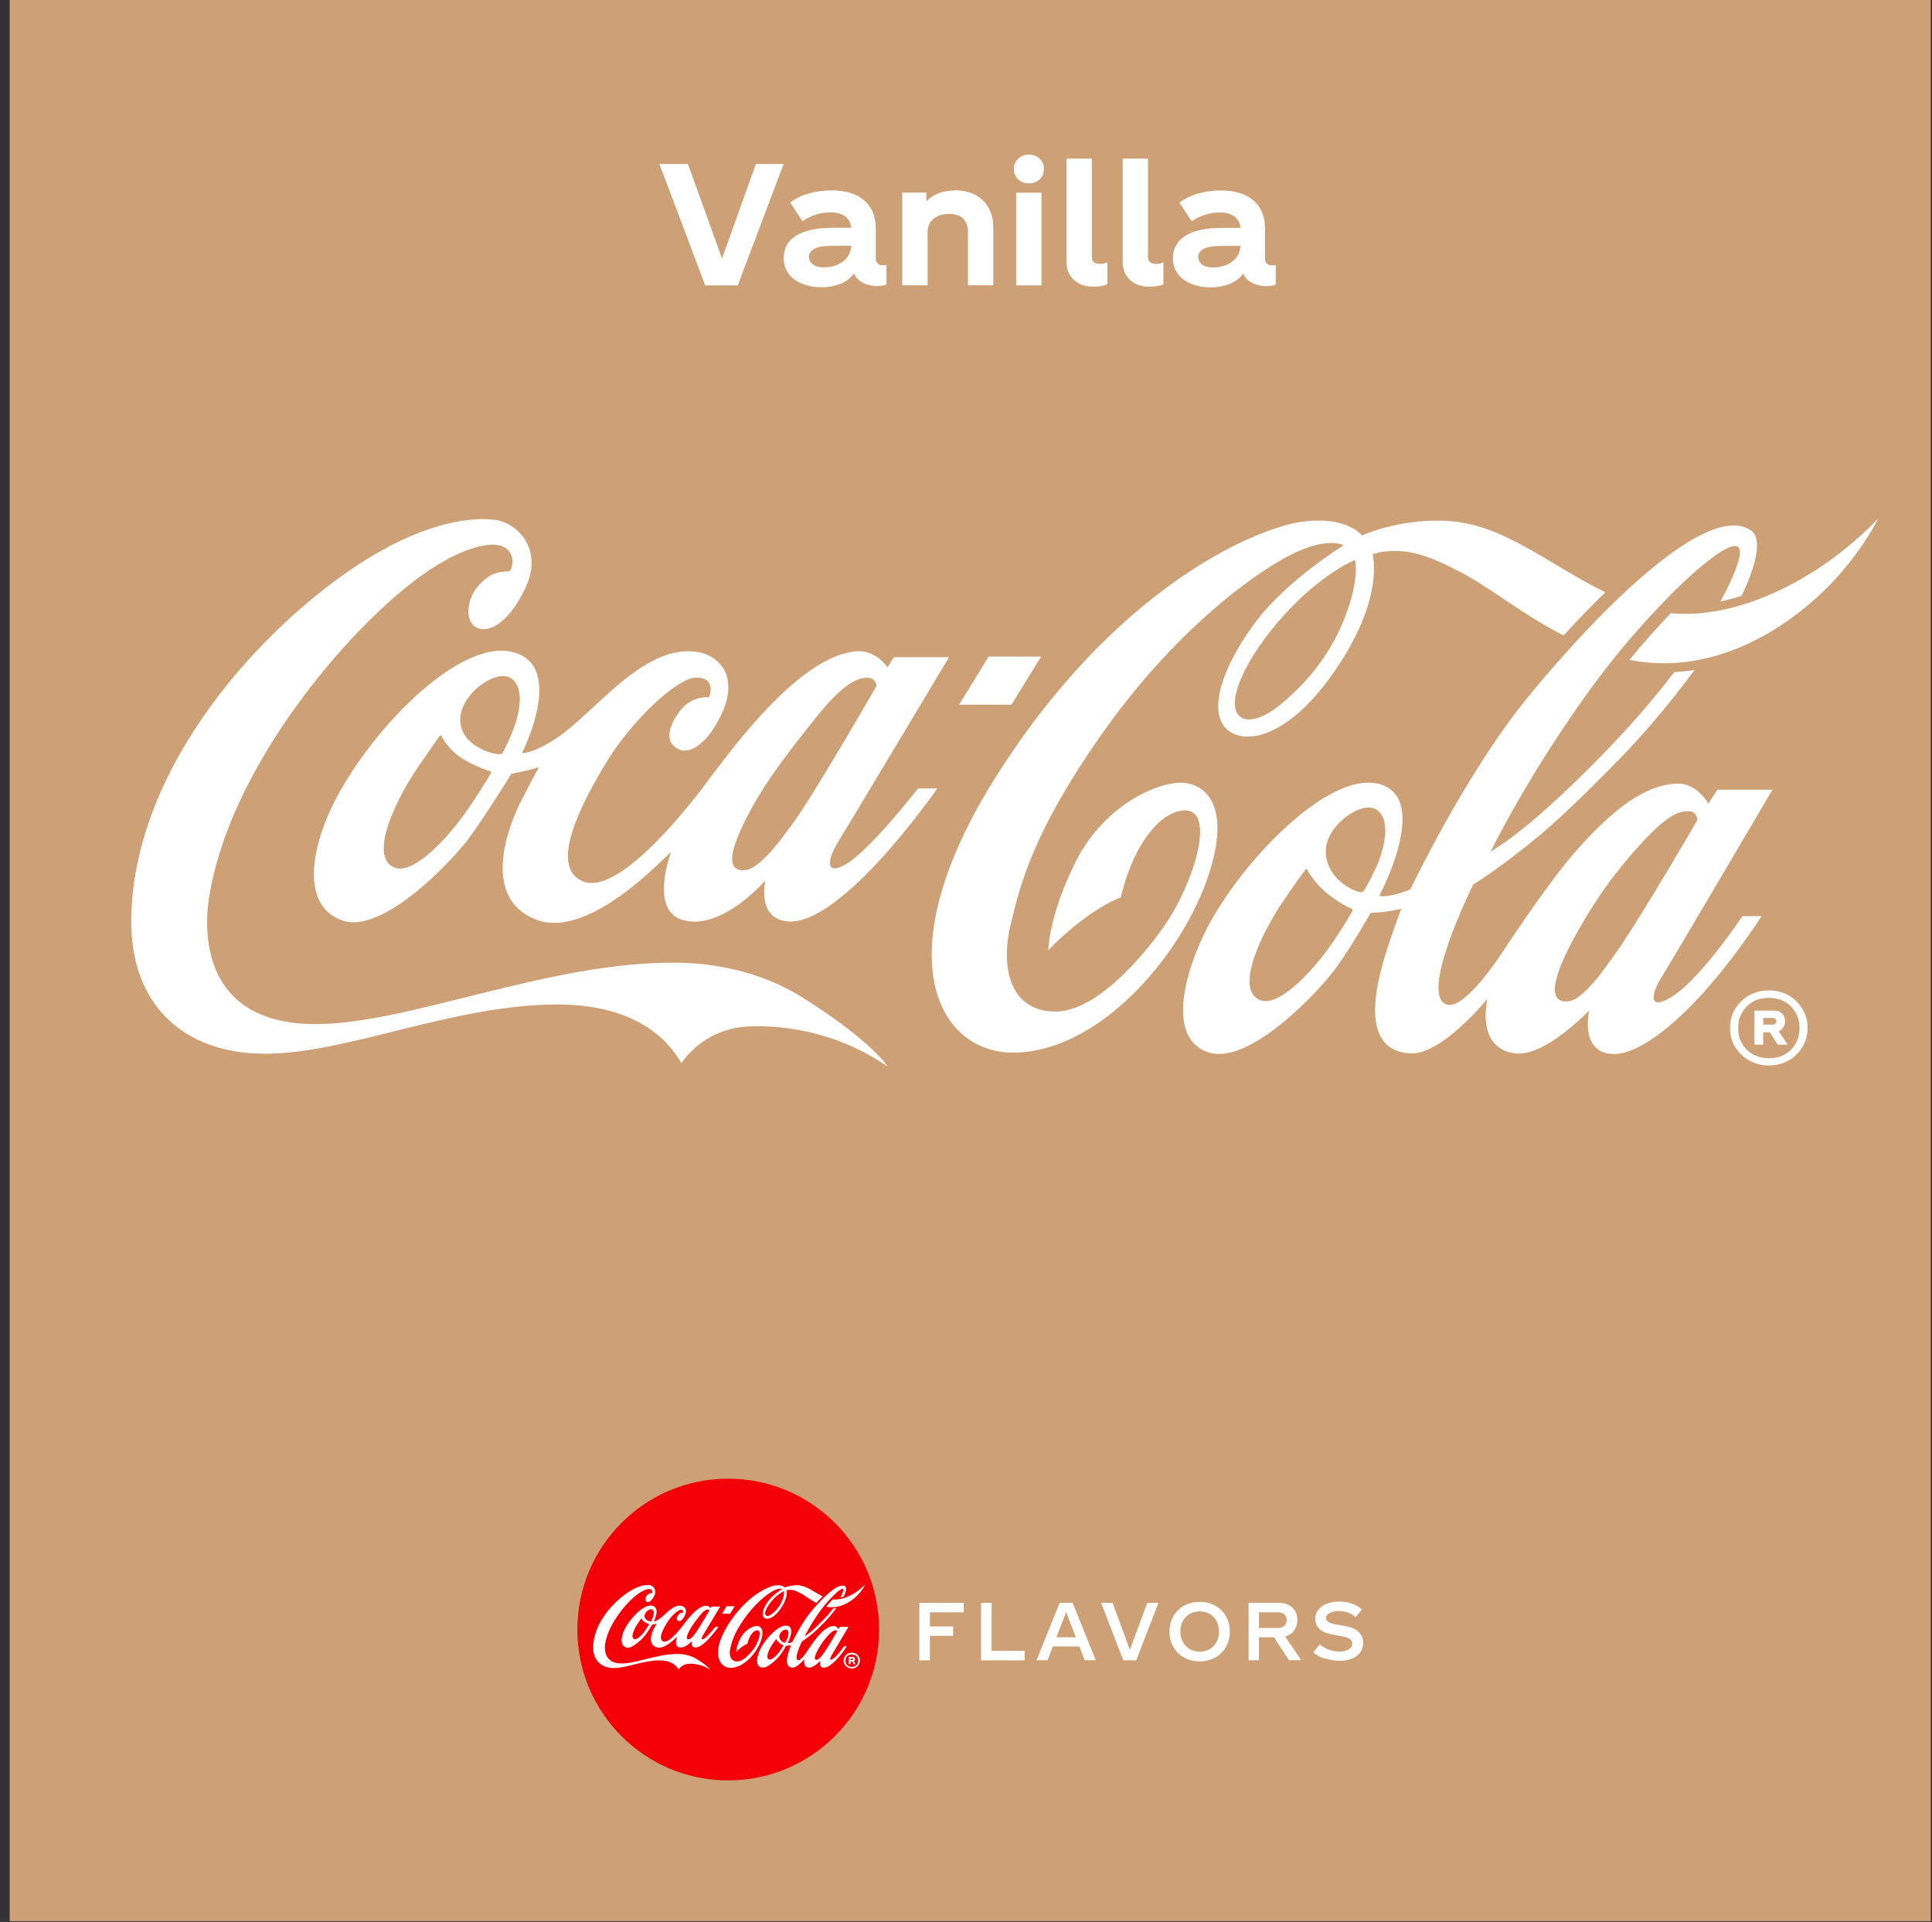<svg width="191" height="190" viewBox="0 0 191 190" fill="none" xmlns="http://www.w3.org/2000/svg">
<rect x="0" y="0" width="191" height="190" fill="#333333" stroke="none"/>
<path d="M190.88 0H0.96V189.92H190.88V0Z" fill="#CDA075"/>
<path d="M74.729 16.21L71.379 25.56L68.01 16.21H65.189L69.719 28.21H72.939L77.469 16.21H74.719H74.729ZM87.26 26.22C87.059 26.22 86.889 26.17 86.779 26.05C86.649 25.95 86.579 25.78 86.579 25.57V22.57C86.579 21.39 86.199 20.47 85.429 19.8C84.659 19.15 83.6 18.82 82.21 18.82C81.49 18.82 80.759 18.92 80.039 19.1C79.319 19.3 78.669 19.6 78.119 20.02L79.339 21.87C79.789 21.55 80.259 21.34 80.739 21.19C81.219 21.06 81.669 20.99 82.089 20.99C82.709 20.99 83.189 21.12 83.559 21.39C83.909 21.67 84.109 22.04 84.159 22.52H82.329C80.71 22.52 79.499 22.79 78.7 23.3C77.879 23.83 77.479 24.57 77.479 25.5C77.479 26.13 77.65 26.67 77.999 27.1C78.329 27.53 78.779 27.85 79.349 28.07C79.919 28.29 80.529 28.4 81.219 28.4C81.909 28.4 82.499 28.28 83.049 28.07C83.599 27.86 84.069 27.52 84.429 27.04C84.609 27.46 84.909 27.76 85.329 27.96C85.749 28.18 86.23 28.28 86.76 28.28C87.109 28.28 87.409 28.23 87.639 28.11V26.18C87.51 26.21 87.37 26.23 87.26 26.23V26.22ZM81.479 26.44C80.999 26.44 80.609 26.34 80.359 26.14C80.109 25.96 79.979 25.69 79.979 25.37C79.979 25.05 80.15 24.8 80.499 24.6C80.829 24.4 81.469 24.3 82.399 24.3H84.169C84.089 25.02 83.79 25.55 83.269 25.9C82.749 26.25 82.149 26.43 81.489 26.43L81.479 26.44Z" fill="white"/>
<path d="M94.41 18.83C93.86 18.83 93.34 18.91 92.86 19.08C92.36 19.26 91.93 19.53 91.58 19.91V19.04H89.2V28.2H91.7V22.95C91.7 22.4 91.9 21.95 92.3 21.63C92.68 21.31 93.2 21.15 93.83 21.15C94.43 21.15 94.9 21.3 95.21 21.6C95.53 21.92 95.69 22.35 95.69 22.92V28.2H98.19V22.38C98.19 21.68 98.02 21.06 97.71 20.51C97.4 19.96 96.94 19.54 96.38 19.24C95.8 18.96 95.15 18.81 94.41 18.81V18.83ZM100.46 28.21H102.96V19.05H100.46V28.21ZM101.71 18.13C102.13 18.13 102.49 18 102.78 17.73C103.07 17.46 103.2 17.13 103.2 16.71C103.2 16.29 103.07 15.96 102.78 15.69C102.49 15.42 102.13 15.29 101.71 15.29C101.29 15.29 100.94 15.42 100.66 15.69C100.38 15.96 100.23 16.29 100.23 16.71C100.23 17.13 100.38 17.46 100.66 17.73C100.94 18 101.29 18.13 101.71 18.13ZM105.44 15.68V25.89C105.44 26.64 105.69 27.24 106.17 27.67C106.65 28.12 107.29 28.34 108.09 28.34C108.66 28.34 109.12 28.26 109.47 28.11V25.94C109.22 26.04 108.97 26.09 108.72 26.09C108.2 26.09 107.94 25.84 107.94 25.36V15.68H105.44ZM110.99 15.68V25.89C110.99 26.64 111.24 27.24 111.72 27.67C112.2 28.12 112.84 28.34 113.64 28.34C114.21 28.34 114.67 28.26 115.02 28.11V25.94C114.77 26.04 114.52 26.09 114.27 26.09C113.75 26.09 113.49 25.84 113.49 25.36V15.68H110.99Z" fill="white"/>
<path d="M125.74 26.23C125.54 26.23 125.37 26.18 125.26 26.06C125.13 25.96 125.06 25.79 125.06 25.58V22.58C125.06 21.4 124.68 20.48 123.91 19.81C123.14 19.16 122.08 18.83 120.69 18.83C119.97 18.83 119.24 18.93 118.52 19.11C117.8 19.31 117.15 19.61 116.6 20.03L117.82 21.88C118.27 21.56 118.74 21.35 119.22 21.2C119.7 21.07 120.15 21 120.57 21C121.19 21 121.67 21.13 122.04 21.4C122.39 21.68 122.59 22.05 122.64 22.53H120.81C119.19 22.53 117.98 22.8 117.18 23.31C116.36 23.84 115.96 24.58 115.96 25.51C115.96 26.14 116.13 26.68 116.48 27.11C116.81 27.54 117.26 27.86 117.83 28.08C118.4 28.3 119.01 28.41 119.7 28.41C120.39 28.41 120.98 28.29 121.53 28.08C122.08 27.87 122.55 27.53 122.91 27.05C123.09 27.47 123.39 27.77 123.81 27.97C124.23 28.19 124.71 28.29 125.24 28.29C125.59 28.29 125.89 28.24 126.12 28.12V26.19C125.99 26.22 125.85 26.24 125.74 26.24V26.23ZM119.96 26.45C119.48 26.45 119.09 26.35 118.84 26.15C118.59 25.97 118.46 25.7 118.46 25.38C118.46 25.06 118.63 24.81 118.98 24.61C119.31 24.41 119.95 24.31 120.88 24.31H122.65C122.57 25.03 122.27 25.56 121.75 25.91C121.23 26.26 120.63 26.44 119.97 26.44L119.96 26.45Z" fill="white"/>
<path d="M86.909 161.1C86.909 152.86 80.23 146.18 71.99 146.18C63.75 146.18 57.08 152.86 57.08 161.1C57.08 169.34 63.76 176.01 71.99 176.01C80.22 176.01 86.909 169.33 86.909 161.1Z" fill="#F40009"/>
<path d="M77.49 157.31C77.49 157.31 76.99 157.51 76.4 158.15C75.809 158.8 75.469 159.52 75.73 159.71C75.829 159.78 76.049 159.8 76.46 159.43C76.779 159.15 77.1 158.78 77.32 158.24C77.579 157.6 77.499 157.31 77.499 157.3M80.7 158.46C80.049 158.13 79.579 157.72 79.079 157.47C78.609 157.23 78.299 157.13 77.919 157.18C77.859 157.18 77.76 157.22 77.76 157.22C77.76 157.22 77.96 157.89 77.18 159.02C76.389 160.16 75.669 160.16 75.469 159.84C75.26 159.51 75.529 158.83 75.99 158.24C76.469 157.61 77.32 157.09 77.32 157.09C77.32 157.09 77.049 156.93 76.389 157.3C75.74 157.67 74.629 158.54 73.59 160.01C72.559 161.48 72.35 162.29 72.2 162.93C72.049 163.57 72.189 164.25 72.889 164.25C73.59 164.25 74.419 163.17 74.65 162.8C75.079 162.1 75.359 161.03 74.769 161.18C74.48 161.25 74.249 161.57 74.1 161.88C73.95 162.2 73.889 162.5 73.889 162.5C73.889 162.5 73.65 162.59 73.32 162.83C72.99 163.07 72.779 163.31 72.779 163.31C72.779 163.31 72.779 162.8 73.189 161.98C73.6 161.16 74.34 160.78 74.76 160.74C75.139 160.71 75.639 161.03 75.219 162.22C74.799 163.41 73.559 164.86 72.26 164.88C71.059 164.9 70.279 163.37 71.939 160.69C73.779 157.74 75.95 156.83 76.659 156.73C77.359 156.63 77.59 156.94 77.59 156.94C77.59 156.94 78.18 156.67 78.93 156.72C79.79 156.78 80.46 157.39 81.329 157.81C81.1 158.03 80.879 158.26 80.689 158.48M84.549 157.48C83.96 157.86 83.129 158.21 82.34 158.13C82.139 158.34 81.919 158.58 81.71 158.84C83.079 159.11 84.29 158.26 84.93 157.54C85.329 157.09 85.519 156.68 85.519 156.68C85.519 156.68 85.139 157.1 84.549 157.48ZM82.719 161.35L82.749 161.29C82.749 161.29 82.73 161.18 82.62 161.17C82.49 161.17 82.309 161.19 81.84 161.71C81.379 162.22 81.09 162.67 80.85 163.12C80.579 163.61 80.469 163.97 80.629 164.07C80.669 164.09 80.74 164.1 80.79 164.08C80.889 164.06 81.01 163.96 81.189 163.75C81.269 163.65 81.37 163.52 81.48 163.36C81.79 162.94 82.57 161.61 82.719 161.34M77.859 161.9C77.939 161.7 78.04 161.3 77.829 161.14C77.609 160.97 77.04 161.36 77.04 161.77C77.04 162.18 77.439 162.37 77.54 162.39C77.59 162.41 77.609 162.41 77.639 162.36C77.659 162.33 77.79 162.11 77.859 161.9ZM77.43 162.65C77.43 162.65 77.23 162.56 77.04 162.4C76.85 162.24 76.749 162.06 76.749 162.05C76.749 162.04 76.73 162.05 76.719 162.05C76.719 162.06 76.68 162.09 76.37 162.54C76.07 162.98 75.609 163.9 76.029 164.05C76.299 164.15 76.749 163.68 76.99 163.37C77.219 163.08 77.43 162.71 77.439 162.68C77.45 162.66 77.439 162.65 77.43 162.64M82.189 163.7C82.079 163.88 81.95 164.23 82.32 164.01C82.779 163.74 83.43 162.75 83.43 162.75H83.719C83.719 162.75 83.329 163.37 82.829 163.93C82.37 164.44 81.799 164.91 81.4 164.87C80.93 164.81 81.079 164.2 81.079 164.2C81.079 164.2 80.409 164.91 79.95 164.86C79.329 164.79 79.519 164.02 79.519 164.02C79.519 164.02 78.82 164.89 78.34 164.86C77.59 164.82 77.769 163.9 77.98 163.26C78.09 162.91 78.189 162.64 78.189 162.64C78.189 162.64 78.12 162.66 77.96 162.68C77.879 162.69 77.719 162.7 77.719 162.7C77.719 162.7 77.409 163.25 77.159 163.58C76.909 163.92 75.84 165.06 75.219 164.83C74.639 164.62 74.829 163.73 75.169 163.03C75.659 162 77.049 160.52 77.85 160.72C78.68 160.92 77.87 162.43 77.87 162.43C77.889 162.43 77.93 162.44 78.029 162.43C78.189 162.4 78.329 162.34 78.329 162.34C78.329 162.34 79.159 160.6 80.079 159.45C80.999 158.31 82.829 156.34 83.549 156.82C83.73 156.94 83.65 157.34 83.409 157.83C83.309 157.86 83.2 157.89 83.079 157.92C83.24 157.63 83.34 157.39 83.37 157.22C83.48 156.63 82.1 157.87 81.12 159.21C80.139 160.55 79.549 161.76 79.549 161.76C79.549 161.76 79.749 161.65 80.059 161.4C80.379 161.14 80.82 160.73 81.309 160.23C81.639 159.9 82.019 159.48 82.37 159.01C82.48 159.01 82.579 158.99 82.68 158.98C82.279 159.52 81.859 160.01 81.51 160.37C81.12 160.77 80.689 161.19 80.32 161.5C79.73 161.99 79.279 162.28 79.279 162.28C79.279 162.28 78.419 164.01 78.889 164.13C79.169 164.19 79.71 163.36 79.71 163.36C79.71 163.36 80.419 162.28 80.84 161.79C81.419 161.13 81.93 160.75 82.43 160.74C82.719 160.74 82.889 161.04 82.889 161.04L83.029 160.83H83.879C83.879 160.83 82.299 163.51 82.169 163.71M84.519 157.47C83.93 157.85 83.1 158.2 82.309 158.12C82.109 158.33 81.889 158.57 81.68 158.83C83.049 159.1 84.26 158.25 84.9 157.53C85.299 157.08 85.49 156.67 85.49 156.67C85.49 156.67 85.109 157.09 84.519 157.47ZM72.639 158.79H71.829L71.379 159.53H72.18L72.629 158.79H72.639ZM68.829 161.34C69.169 160.87 70.12 159.23 70.12 159.23C70.12 159.23 70.1 159.12 69.99 159.11C69.859 159.11 69.639 159.15 69.21 159.69C68.779 160.23 68.439 160.67 68.2 161.11C67.93 161.6 67.82 161.94 67.969 162.04C68.01 162.06 68.079 162.07 68.129 162.06C68.23 162.03 68.359 161.93 68.54 161.73C68.62 161.63 68.719 161.5 68.829 161.35M64.51 159.13C64.29 158.96 63.719 159.35 63.719 159.76C63.719 160.17 64.23 160.29 64.299 160.29C64.299 160.29 64.359 160.3 64.379 160.26C64.389 160.23 64.46 160.1 64.54 159.9C64.62 159.69 64.719 159.29 64.51 159.14M64.169 160.56C64.169 160.56 63.94 160.49 63.73 160.36C63.52 160.23 63.429 160.03 63.419 160.02C63.419 160 63.4 160.02 63.389 160.02C63.389 160.03 63.34 160.09 63.029 160.53C62.73 160.97 62.279 161.88 62.7 162.04C62.969 162.14 63.419 161.67 63.66 161.36C63.88 161.07 64.15 160.62 64.169 160.6C64.18 160.57 64.169 160.57 64.159 160.56M70.74 160.83H71.029C71.029 160.83 69.549 162.96 68.719 162.87C68.249 162.82 68.389 162.24 68.389 162.24C68.389 162.24 67.73 163.01 67.129 162.85C66.59 162.71 66.939 161.8 66.939 161.8C66.879 161.83 65.7 163.16 64.87 162.84C63.999 162.51 64.45 161.39 64.62 161.06C64.76 160.78 64.909 160.51 64.909 160.51C64.909 160.51 64.779 160.55 64.689 160.57C64.609 160.59 64.48 160.61 64.48 160.61C64.48 160.61 64.07 161.28 63.819 161.61C63.569 161.94 62.499 163.09 61.88 162.86C61.249 162.63 61.41 161.75 61.76 161.06C62.33 159.93 63.69 158.54 64.499 158.74C65.329 158.95 64.639 160.29 64.639 160.29C64.639 160.29 64.799 160.31 65.2 160.04C65.769 159.65 66.51 158.62 67.329 158.74C67.71 158.8 68.059 159.19 67.579 159.93C67.43 160.17 67.159 160.38 66.96 160.17C66.84 160.04 66.939 159.8 67.07 159.64C67.249 159.41 67.51 159.44 67.51 159.44C67.51 159.44 67.639 159.13 67.299 159.14C67.029 159.14 66.329 159.79 65.93 160.44C65.57 161.03 65.019 162.05 65.57 162.27C66.07 162.47 67.029 161.33 67.48 160.74C67.919 160.14 68.93 158.79 69.779 158.74C70.07 158.72 70.249 158.98 70.249 158.98L70.35 158.82H71.2C71.2 158.82 69.6 161.49 69.48 161.69C69.379 161.85 69.249 162.2 69.609 162C69.969 161.8 70.719 160.83 70.719 160.83M70.26 165.1C69.62 164.65 68.84 164.45 68.129 164.48C67.409 164.51 67.09 165.04 67.09 165.04C66.769 164.48 66.129 164.13 65.139 164.14C63.539 164.16 61.959 164.9 60.7 164.9C59.44 164.9 58.62 164.14 58.639 162.8C58.69 160.44 60.679 158.32 62.169 157.36C63.029 156.81 63.739 156.65 64.21 156.7C64.549 156.74 64.96 157.13 64.7 157.71C64.32 158.57 63.789 158.49 63.809 158.09C63.819 157.82 63.999 157.66 64.129 157.57C64.219 157.51 64.359 157.5 64.439 157.5C64.519 157.44 64.57 156.97 63.959 157.12C63.349 157.27 62.609 157.88 61.91 158.65C61.209 159.43 60.109 160.9 59.84 162.44C59.709 163.16 59.8 164.46 61.489 164.45C62.929 164.44 65.049 163.49 66.999 163.51C67.76 163.51 68.419 163.72 68.93 164.04C69.439 164.35 70.04 164.8 70.249 165.11" fill="white"/>
<path d="M84.21 163.39C84.059 163.39 83.929 163.42 83.799 163.49C83.679 163.56 83.579 163.65 83.51 163.77C83.439 163.89 83.399 164.02 83.399 164.16C83.399 164.3 83.43 164.43 83.51 164.55C83.579 164.67 83.679 164.76 83.799 164.83C83.919 164.9 84.059 164.94 84.21 164.94C84.359 164.94 84.499 164.91 84.619 164.83C84.739 164.76 84.839 164.67 84.909 164.55C84.979 164.43 85.019 164.3 85.019 164.16C85.019 164.02 84.989 163.89 84.909 163.77C84.839 163.65 84.749 163.56 84.619 163.49C84.499 163.42 84.359 163.39 84.21 163.39ZM84.21 164.79C84.09 164.79 83.98 164.76 83.879 164.71C83.779 164.66 83.709 164.58 83.659 164.49C83.609 164.4 83.579 164.29 83.579 164.17C83.579 164.05 83.609 163.95 83.659 163.85C83.709 163.75 83.79 163.68 83.879 163.63C83.98 163.58 84.079 163.55 84.21 163.55C84.34 163.55 84.439 163.58 84.539 163.63C84.639 163.68 84.71 163.76 84.76 163.85C84.809 163.94 84.839 164.05 84.839 164.17C84.839 164.29 84.809 164.4 84.76 164.49C84.71 164.58 84.629 164.66 84.539 164.71C84.439 164.76 84.329 164.79 84.21 164.79ZM84.539 164.03C84.539 163.97 84.519 163.91 84.479 163.87C84.439 163.83 84.379 163.81 84.32 163.81H83.909V164.51H84.089V164.25H84.229L84.389 164.51H84.589L84.409 164.24C84.409 164.24 84.48 164.19 84.51 164.15C84.529 164.11 84.539 164.07 84.539 164.03ZM84.089 163.96H84.279C84.279 163.96 84.32 163.96 84.329 163.98C84.34 163.99 84.349 164.01 84.349 164.03C84.349 164.05 84.35 164.07 84.329 164.08C84.32 164.09 84.299 164.1 84.279 164.1H84.089V163.96Z" fill="white"/>
<path d="M91.93 159.39V160.79H94.23V161.72H91.93V164.14H90.89V158.46H95.27V159.39H91.93Z" fill="white"/>
<path d="M101.3 163.2V164.14H96.99V158.46H98.03V163.2H101.3Z" fill="white"/>
<path d="M106.36 161.86L105.4 159.36L104.44 161.86H106.37H106.36ZM106.7 162.77H104.08L103.56 164.13H102.47L104.76 158.45H106.04L108.33 164.13H107.23L106.71 162.77H106.7Z" fill="white"/>
<path d="M114.52 158.46L112.33 164.14H111.05L108.86 158.46H109.99L111.7 163.1L113.42 158.46H114.52Z" fill="white"/>
<path d="M119.59 163.03C119.88 162.86 120.11 162.63 120.27 162.32C120.43 162.02 120.51 161.68 120.51 161.29C120.51 160.9 120.43 160.56 120.27 160.26C120.11 159.96 119.88 159.72 119.59 159.55C119.3 159.38 118.97 159.3 118.6 159.3C118.23 159.3 117.91 159.38 117.62 159.55C117.33 159.72 117.11 159.95 116.94 160.26C116.78 160.56 116.69 160.9 116.69 161.29C116.69 161.68 116.77 162.02 116.94 162.32C117.11 162.62 117.33 162.86 117.62 163.03C117.91 163.2 118.24 163.28 118.6 163.28C118.96 163.28 119.3 163.2 119.59 163.03ZM117.06 163.86C116.61 163.61 116.25 163.26 116 162.82C115.74 162.37 115.62 161.87 115.62 161.3C115.62 160.73 115.75 160.22 116 159.78C116.26 159.33 116.61 158.99 117.06 158.73C117.51 158.48 118.03 158.36 118.6 158.36C119.17 158.36 119.69 158.48 120.14 158.73C120.59 158.98 120.95 159.33 121.2 159.78C121.46 160.23 121.58 160.73 121.58 161.3C121.58 161.87 121.45 162.38 121.2 162.82C120.94 163.27 120.59 163.61 120.14 163.86C119.69 164.11 119.17 164.24 118.6 164.24C118.03 164.24 117.51 164.12 117.06 163.86Z" fill="white"/>
<path d="M124.459 160.94H126.319C126.599 160.94 126.809 160.87 126.969 160.73C127.129 160.59 127.199 160.4 127.199 160.16C127.199 159.92 127.119 159.74 126.969 159.6C126.809 159.46 126.599 159.39 126.319 159.39H124.459V160.94ZM125.929 161.86H124.459V164.13H123.439V158.46H126.499C126.859 158.46 127.169 158.54 127.439 158.68C127.699 158.83 127.909 159.04 128.049 159.29C128.189 159.55 128.259 159.84 128.259 160.15C128.259 160.54 128.149 160.88 127.939 161.18C127.729 161.48 127.429 161.68 127.049 161.78L128.639 164.12H127.429L125.939 161.85L125.929 161.86Z" fill="white"/>
<path d="M130.97 163.98C130.51 163.83 130.13 163.62 129.84 163.35L130.48 162.55C130.76 162.79 131.06 162.97 131.39 163.09C131.72 163.21 132.06 163.27 132.42 163.27C132.8 163.27 133.1 163.2 133.34 163.05C133.58 162.9 133.69 162.71 133.69 162.48C133.69 162.31 133.62 162.17 133.47 162.05C133.33 161.94 133.09 161.84 132.76 161.78L131.57 161.55C131.06 161.45 130.67 161.27 130.42 161.01C130.16 160.75 130.03 160.43 130.03 160.05C130.03 159.7 130.13 159.4 130.33 159.14C130.53 158.88 130.81 158.68 131.17 158.54C131.53 158.4 131.93 158.33 132.39 158.33C132.81 158.33 133.21 158.39 133.61 158.52C134 158.64 134.35 158.84 134.64 159.11L134.04 159.87C133.79 159.67 133.52 159.51 133.24 159.41C132.95 159.31 132.66 159.26 132.36 159.26C132 159.26 131.7 159.33 131.46 159.46C131.22 159.59 131.1 159.76 131.1 159.97C131.1 160.11 131.17 160.23 131.3 160.33C131.43 160.43 131.66 160.51 131.99 160.57L133.12 160.78C133.66 160.88 134.07 161.08 134.35 161.37C134.63 161.66 134.77 162 134.77 162.4C134.77 162.75 134.68 163.06 134.49 163.33C134.3 163.6 134.03 163.81 133.68 163.96C133.33 164.11 132.92 164.18 132.46 164.18C131.94 164.18 131.45 164.1 130.98 163.95" fill="white"/>
<path d="M102.92 64.91H97.74L94.82 69.66H100L102.92 64.91Z" fill="white"/>
<path d="M133.95 55.36C133.95 55.36 130.71 56.65 126.95 60.8C123.17 64.96 121 69.62 122.62 70.86C123.24 71.33 124.68 71.41 127.29 69.06C129.33 67.23 131.4 64.83 132.81 61.4C134.49 57.29 133.96 55.41 133.96 55.36M154.57 62.82C150.39 60.68 147.329 58.06 144.15 56.43C141.11 54.87 139.15 54.22 136.7 54.55C136.29 54.6 135.69 54.8 135.69 54.8C135.69 54.8 136.96 59.11 131.93 66.37C126.84 73.72 122.22 73.68 120.91 71.65C119.53 69.52 121.31 65.17 124.27 61.31C127.37 57.27 132.83 53.91 132.83 53.91C132.83 53.91 131.09 52.85 126.81 55.27C122.65 57.63 115.46 63.24 108.82 72.72C102.18 82.19 100.85 87.41 99.89 91.51C98.93 95.61 99.809 100 104.36 100C108.91 100 114.2 93.06 115.69 90.64C118.46 86.15 120.27 79.25 116.5 80.2C114.64 80.67 113.13 82.73 112.18 84.72C111.2 86.76 110.81 88.71 110.81 88.71C110.81 88.71 109.24 89.27 107.13 90.85C105.02 92.43 103.64 93.94 103.64 93.94C103.64 93.94 103.65 90.66 106.26 85.35C108.87 80.04 113.67 77.61 116.39 77.39C118.84 77.19 122.03 79.27 119.33 86.95C116.64 94.63 108.67 103.94 100.3 104.06C92.579 104.17 87.52 94.32 98.26 77.11C110.14 58.08 124.11 52.24 128.64 51.59C133.17 50.94 134.64 52.94 134.64 52.94C134.64 52.94 138.44 51.18 143.25 51.51C148.78 51.89 153.07 55.8 158.71 58.55C157.23 59.98 155.83 61.45 154.57 62.83M179.42 56.41C175.59 58.88 170.28 61.11 165.18 60.62C163.89 61.96 162.51 63.5 161.12 65.19C169.97 66.93 177.7 61.45 181.82 56.79C184.39 53.88 185.66 51.28 185.66 51.28C185.66 51.28 183.21 53.98 179.41 56.43M167.65 81.35C167.76 81.16 167.81 80.98 167.81 80.98C167.81 80.98 167.71 80.24 167 80.2C166.16 80.16 165 80.32 162 83.66C159 86.98 157.18 89.87 155.6 92.75C153.88 95.9 153.18 98.25 154.17 98.85C154.45 99.02 154.87 99.04 155.21 98.96C155.89 98.8 156.64 98.17 157.8 96.83C158.34 96.2 158.94 95.31 159.66 94.33C161.64 91.62 166.64 83.07 167.64 81.35M136.35 85C136.85 83.68 137.49 81.1 136.16 80.09C134.73 79.01 131.09 81.54 131.07 84.13C131.05 86.78 133.64 87.98 134.26 88.15C134.61 88.25 134.74 88.23 134.91 87.95C135.02 87.76 135.85 86.32 136.36 85.01M133.61 89.83C133.51 89.8 132.33 89.26 131.1 88.23C129.88 87.21 129.26 86.04 129.21 85.95C129.16 85.86 129.11 85.93 129.05 86C129 86.07 128.77 86.27 126.83 89.13C124.88 91.99 121.91 97.88 124.61 98.88C126.34 99.52 129.22 96.49 130.79 94.48C132.25 92.61 133.61 90.24 133.69 90.07C133.77 89.9 133.69 89.86 133.6 89.83M164.24 96.63C163.5 97.81 162.67 100.05 165.1 98.65C168.05 96.94 172.25 90.57 172.25 90.57H174.15C174.15 90.57 171.64 94.53 168.38 98.15C165.39 101.46 161.74 104.48 159.17 104.18C156.17 103.83 157.11 99.89 157.11 99.89C157.11 99.89 152.8 104.46 149.84 104.14C145.83 103.7 147.05 98.74 147.05 98.74C147.05 98.74 142.52 104.32 139.43 104.14C134.58 103.86 135.8 97.95 137.14 93.81C137.86 91.59 138.53 89.84 138.53 89.84C138.53 89.84 138.05 89.97 137.02 90.12C136.48 90.2 135.5 90.25 135.5 90.25C135.5 90.25 133.49 93.82 131.87 95.96C130.26 98.1 123.39 105.48 119.35 104C115.62 102.64 116.85 96.92 119.02 92.38C122.19 85.76 131.1 76.24 136.25 77.48C141.58 78.77 136.38 88.51 136.38 88.51C136.38 88.51 136.38 88.55 136.44 88.57C136.55 88.61 136.82 88.64 137.47 88.52C138.5 88.33 139.42 87.94 139.42 87.94C139.42 87.94 144.78 76.71 150.7 69.36C156.62 62.01 168.43 49.36 173.08 52.42C174.22 53.17 173.7 55.76 172.17 58.91C171.49 59.12 170.79 59.31 170.08 59.46C171.1 57.6 171.78 56.04 171.98 54.95C172.67 51.15 163.81 59.16 157.49 67.77C151.16 76.39 147.37 84.18 147.37 84.18C147.37 84.18 148.65 83.46 150.64 81.85C152.72 80.18 155.58 77.55 158.68 74.34C160.77 72.18 163.22 69.47 165.52 66.44C166.21 66.41 166.88 66.34 167.53 66.23C164.97 69.69 162.27 72.84 159.98 75.16C157.46 77.71 154.72 80.47 152.34 82.47C148.56 85.65 145.64 87.45 145.64 87.45C145.64 87.45 140.09 98.61 143.11 99.33C144.88 99.75 148.38 94.36 148.38 94.36C148.38 94.36 152.94 87.39 155.69 84.26C159.44 79.99 162.67 77.52 165.9 77.47C167.78 77.44 168.89 79.44 168.89 79.44L169.78 78.07H175.23C175.23 78.07 165.06 95.34 164.25 96.64M179.41 56.46C175.58 58.93 170.27 61.16 165.17 60.67C163.88 62.01 162.5 63.55 161.11 65.24C169.96 66.98 177.69 61.5 181.81 56.84C184.38 53.93 185.65 51.33 185.65 51.33C185.65 51.33 183.2 54.03 179.4 56.48M78.39 81.39C80.59 78.37 86.669 67.78 86.669 67.78C86.669 67.78 86.57 67.04 85.859 67.01C85.019 66.97 83.63 67.25 80.83 70.74C78.03 74.23 75.879 77.01 74.309 79.9C72.59 83.05 71.829 85.28 72.82 85.88C73.1 86.05 73.519 86.07 73.859 85.99C74.51 85.83 75.35 85.18 76.51 83.84C77.049 83.21 77.67 82.38 78.39 81.39ZM50.59 67.09C49.16 66.01 45.52 68.54 45.499 71.13C45.48 73.78 48.789 74.54 49.219 74.56C49.219 74.56 49.599 74.66 49.739 74.35C49.83 74.16 50.279 73.33 50.789 72.01C51.289 70.69 51.929 68.11 50.599 67.1M48.44 76.23C48.349 76.2 46.969 75.8 45.63 74.94C44.289 74.08 43.669 72.81 43.62 72.72C43.569 72.63 43.52 72.7 43.46 72.77C43.41 72.84 43.12 73.21 41.169 76.07C39.219 78.93 36.34 84.78 39.039 85.78C40.77 86.42 43.669 83.38 45.249 81.37C46.709 79.5 48.44 76.63 48.52 76.46C48.6 76.29 48.52 76.25 48.429 76.21M90.76 77.95H92.659C92.659 77.95 83.15 91.7 77.779 91.08C74.779 90.73 75.669 87.03 75.669 87.03C75.669 87.03 71.45 91.97 67.6 90.98C64.09 90.08 66.35 84.24 66.35 84.24C65.95 84.4 58.36 92.97 53.02 90.92C47.44 88.77 50.33 81.6 51.39 79.44C52.29 77.62 53.279 75.85 53.279 75.85C53.279 75.85 52.42 76.09 51.89 76.22C51.36 76.34 50.55 76.5 50.55 76.5C50.55 76.5 47.91 80.79 46.3 82.94C44.69 85.08 37.83 92.45 33.789 90.98C29.75 89.51 30.739 83.86 33.01 79.36C36.69 72.07 45.429 63.12 50.69 64.46C56.01 65.81 51.609 74.44 51.609 74.44C51.609 74.44 52.67 74.58 55.2 72.85C58.85 70.36 63.66 63.66 68.879 64.44C71.329 64.81 73.609 67.32 70.49 72.1C69.49 73.63 67.82 75 66.529 73.65C65.73 72.81 66.43 71.27 67.27 70.22C68.45 68.73 70.09 68.93 70.09 68.93C70.09 68.93 70.95 66.95 68.76 66.99C66.98 67.02 62.49 71.16 59.96 75.34C57.63 79.18 54.109 85.72 57.65 87.14C60.9 88.45 67.059 81.12 69.919 77.28C72.779 73.44 79.279 64.73 84.74 64.38C86.62 64.26 87.74 65.97 87.74 65.97L88.37 64.97H93.82C93.82 64.97 83.54 82.14 82.73 83.44C82.1 84.46 81.26 86.75 83.59 85.46C85.919 84.17 90.76 77.95 90.76 77.95ZM87.799 105.47C83.669 102.57 78.639 101.29 74.07 101.47C69.45 101.66 67.37 105.11 67.37 105.11C65.279 101.47 61.16 99.24 54.789 99.3C44.499 99.42 34.29 104.17 26.21 104.17C18.13 104.17 12.79 99.3 12.979 90.64C13.309 75.46 26.13 61.79 35.71 55.63C41.22 52.09 45.83 51.04 48.849 51.38C51.05 51.62 53.7 54.17 52.029 57.91C49.58 63.4 46.19 62.94 46.309 60.32C46.38 58.62 47.52 57.54 48.37 56.96C48.91 56.58 49.87 56.48 50.37 56.47C50.849 56.06 51.219 53.06 47.279 54.05C43.33 55.04 38.58 58.92 34.05 63.92C29.52 68.92 22.47 78.39 20.73 88.33C19.919 92.94 20.47 101.34 31.38 101.24C40.639 101.16 54.3 95.06 66.85 95.17C71.719 95.21 75.96 96.52 79.27 98.57C82.53 100.58 86.419 103.5 87.799 105.49" fill="white"/>
<path d="M174.87 97.91C174.15 97.91 173.51 98.07 172.92 98.4C172.33 98.74 171.87 99.19 171.53 99.76C171.19 100.33 171.03 100.96 171.03 101.62C171.03 102.28 171.19 102.93 171.53 103.48C171.87 104.05 172.33 104.5 172.92 104.83C173.51 105.17 174.14 105.33 174.87 105.33C175.6 105.33 176.24 105.17 176.83 104.83C177.42 104.5 177.86 104.05 178.2 103.48C178.54 102.92 178.7 102.3 178.7 101.62C178.7 100.94 178.54 100.33 178.2 99.76C177.86 99.19 177.41 98.74 176.83 98.4C176.24 98.07 175.59 97.91 174.87 97.91ZM174.87 104.62C174.28 104.62 173.75 104.48 173.3 104.23C172.84 103.97 172.48 103.62 172.22 103.17C171.96 102.72 171.84 102.2 171.84 101.63C171.84 101.06 171.96 100.55 172.22 100.11C172.48 99.67 172.83 99.29 173.3 99.03C173.77 98.77 174.28 98.65 174.87 98.65C175.46 98.65 175.97 98.77 176.44 99.03C176.91 99.29 177.26 99.66 177.52 100.11C177.78 100.56 177.9 101.08 177.9 101.63C177.9 102.18 177.78 102.72 177.52 103.17C177.26 103.62 176.91 103.97 176.46 104.23C176 104.49 175.47 104.62 174.88 104.62H174.87ZM176.48 100.97C176.48 100.67 176.38 100.41 176.19 100.21C175.99 100.01 175.73 99.91 175.4 99.91H173.45V103.27H174.31V102.05H174.96L175.75 103.27H176.73L175.85 101.96C176.05 101.86 176.2 101.73 176.31 101.55C176.42 101.37 176.47 101.18 176.47 100.96L176.48 100.97ZM174.32 100.64H175.25C175.36 100.64 175.44 100.67 175.51 100.72C175.58 100.79 175.61 100.87 175.61 100.96C175.61 101.05 175.58 101.14 175.51 101.19C175.44 101.26 175.36 101.29 175.25 101.29H174.32V100.64Z" fill="white"/>
</svg>
